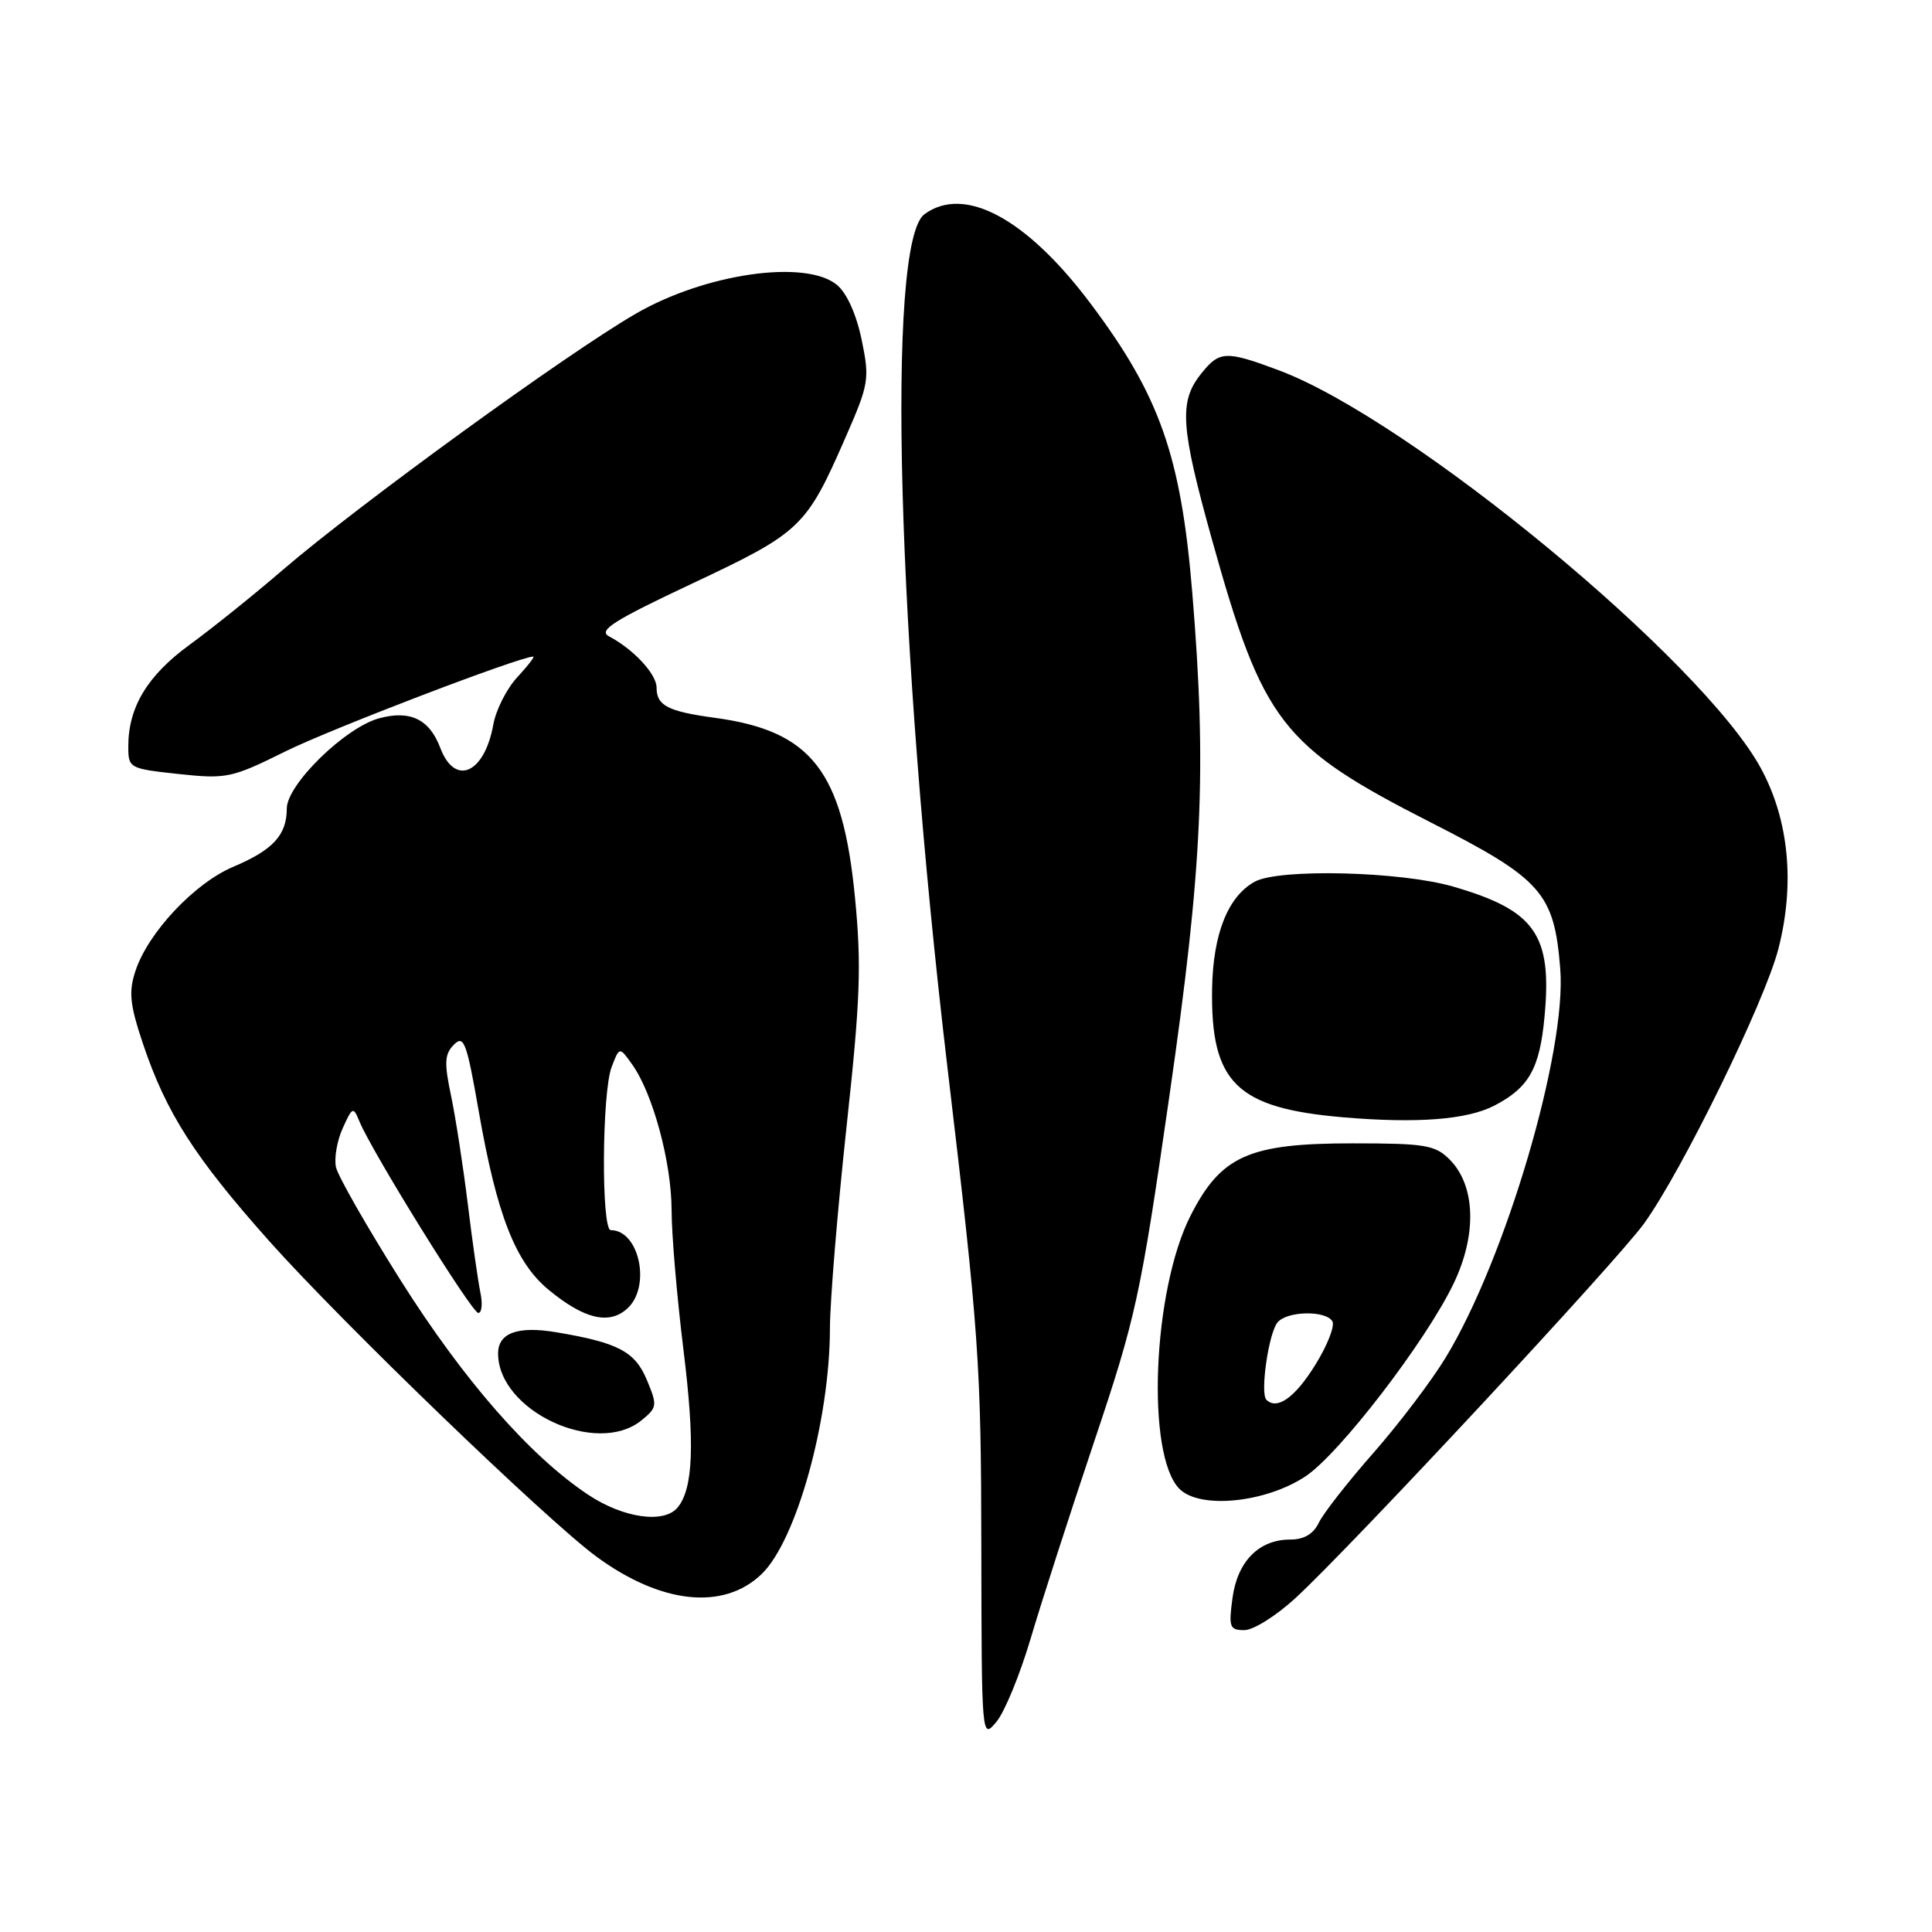 <?xml version="1.0" encoding="UTF-8" standalone="no"?>
<!DOCTYPE svg PUBLIC "-//W3C//DTD SVG 1.1//EN" "http://www.w3.org/Graphics/SVG/1.1/DTD/svg11.dtd" >
<svg xmlns="http://www.w3.org/2000/svg" xmlns:xlink="http://www.w3.org/1999/xlink" version="1.1" viewBox="0 0 256 256">
 <g >
 <path fill="currentColor"
d=" M 136.56 217.14 C 137.96 212.39 141.76 200.62 144.99 191.00 C 150.52 174.53 151.11 171.84 154.94 145.30 C 159.34 114.78 159.92 102.01 157.98 78.50 C 156.48 60.40 153.67 52.41 144.48 40.19 C 136.02 28.93 127.79 24.51 122.50 28.38 C 117.40 32.11 118.83 84.79 125.58 141.77 C 129.71 176.56 130.00 180.76 130.03 204.77 C 130.07 230.50 130.07 230.50 132.04 228.14 C 133.12 226.84 135.15 221.89 136.56 217.14 Z  M 171.66 211.75 C 179.06 204.93 214.18 167.19 217.84 162.13 C 222.89 155.13 233.86 132.70 235.65 125.71 C 237.85 117.13 237.05 108.71 233.37 101.88 C 225.73 87.66 186.93 55.61 169.46 49.07 C 162.37 46.42 161.57 46.46 159.07 49.63 C 156.21 53.27 156.45 56.63 160.59 71.49 C 167.36 95.75 169.80 98.90 189.63 109.00 C 204.30 116.47 205.94 118.32 206.74 128.36 C 207.62 139.29 199.49 166.86 191.55 179.90 C 189.68 182.98 185.38 188.65 182.00 192.50 C 178.61 196.35 175.36 200.51 174.76 201.75 C 174.03 203.27 172.79 204.00 170.95 204.00 C 166.81 204.00 163.96 206.90 163.31 211.76 C 162.79 215.61 162.93 216.00 164.89 216.00 C 166.08 216.00 169.12 214.09 171.66 211.75 Z  M 100.91 208.58 C 105.52 204.17 109.96 188.20 109.97 176.00 C 109.98 172.43 110.96 160.50 112.15 149.50 C 114.00 132.47 114.17 127.92 113.28 118.83 C 111.65 102.15 107.51 96.85 94.76 95.12 C 88.49 94.27 87.00 93.50 87.00 91.12 C 87.00 89.32 83.97 86.05 80.70 84.32 C 79.22 83.54 81.28 82.23 91.81 77.28 C 106.12 70.54 106.83 69.87 112.02 58.00 C 115.15 50.85 115.25 50.24 114.17 45.00 C 113.47 41.64 112.20 38.82 110.90 37.75 C 106.75 34.33 93.46 36.23 84.24 41.57 C 75.15 46.82 47.50 66.90 37.50 75.49 C 33.65 78.81 28.08 83.28 25.13 85.43 C 19.53 89.51 17.00 93.71 17.00 98.89 C 17.00 101.79 17.11 101.85 23.67 102.56 C 30.04 103.24 30.69 103.10 37.89 99.53 C 43.93 96.55 68.89 87.00 70.66 87.00 C 70.89 87.00 69.94 88.23 68.54 89.74 C 67.14 91.25 65.72 94.06 65.37 95.99 C 64.20 102.51 60.28 104.24 58.34 99.10 C 56.91 95.30 54.35 94.06 50.23 95.18 C 45.73 96.40 38.00 103.96 38.00 107.14 C 38.00 110.64 36.19 112.62 30.92 114.85 C 25.77 117.02 19.63 123.56 17.95 128.65 C 17.03 131.43 17.20 133.09 18.93 138.26 C 22.01 147.45 25.78 153.34 35.72 164.50 C 45.40 175.35 72.38 201.36 79.03 206.26 C 87.59 212.54 95.86 213.43 100.91 208.58 Z  M 172.99 195.62 C 177.47 192.66 188.92 177.76 192.61 170.08 C 195.73 163.59 195.52 157.08 192.08 153.64 C 190.17 151.72 188.84 151.50 179.22 151.50 C 165.47 151.50 161.79 153.14 157.75 161.09 C 152.72 171.00 151.84 192.84 156.29 197.29 C 159.00 200.00 167.70 199.13 172.99 195.62 Z  M 197.99 146.51 C 202.60 144.12 204.02 141.60 204.66 134.69 C 205.68 123.84 203.42 120.63 192.56 117.48 C 185.63 115.46 169.48 115.06 166.26 116.83 C 162.72 118.77 160.74 123.73 160.61 130.96 C 160.40 143.47 163.82 146.84 178.00 148.05 C 187.75 148.88 194.38 148.37 197.99 146.51 Z  M 77.92 198.05 C 70.20 192.91 61.44 182.89 53.09 169.66 C 48.64 162.60 44.78 155.85 44.52 154.66 C 44.26 153.47 44.66 151.15 45.41 149.50 C 46.70 146.64 46.81 146.60 47.63 148.60 C 49.30 152.65 62.51 173.94 63.37 173.97 C 63.84 173.99 63.97 172.76 63.65 171.25 C 63.34 169.74 62.58 164.45 61.98 159.50 C 61.37 154.55 60.38 148.12 59.77 145.21 C 58.84 140.80 58.91 139.66 60.15 138.42 C 61.47 137.10 61.84 138.10 63.43 147.22 C 65.84 161.01 68.29 167.27 72.70 170.91 C 77.41 174.79 80.71 175.58 83.12 173.39 C 86.30 170.51 84.72 163.00 80.93 163.00 C 79.66 163.00 79.75 144.79 81.04 141.40 C 82.08 138.67 82.08 138.67 83.79 141.08 C 86.52 144.94 88.97 154.01 88.99 160.34 C 88.99 163.55 89.70 171.87 90.56 178.84 C 92.09 191.22 91.87 197.23 89.79 199.75 C 87.99 201.93 82.58 201.16 77.92 198.05 Z  M 84.99 188.21 C 87.09 186.50 87.13 186.24 85.70 182.82 C 84.13 179.08 81.91 177.91 73.71 176.53 C 68.61 175.67 66.00 176.62 66.00 179.34 C 66.00 186.94 79.04 193.03 84.99 188.21 Z  M 167.80 185.47 C 166.96 184.62 168.08 176.75 169.26 175.25 C 170.46 173.72 175.63 173.59 176.54 175.07 C 176.91 175.66 175.90 178.24 174.31 180.81 C 171.62 185.17 169.22 186.89 167.80 185.47 Z "/>
</g>
</svg>